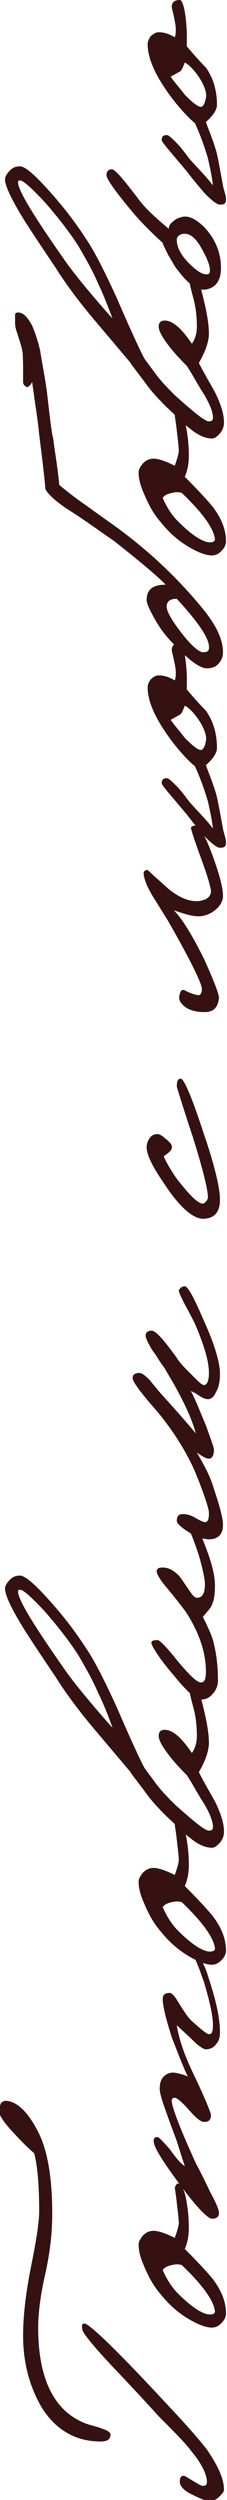 <?xml version="1.0" encoding="utf-8"?>
<!-- Generator: Adobe Illustrator 17.1.0, SVG Export Plug-In . SVG Version: 6.00 Build 0)  -->
<!DOCTYPE svg PUBLIC "-//W3C//DTD SVG 1.1//EN" "http://www.w3.org/Graphics/SVG/1.1/DTD/svg11.dtd">
<svg version="1.1" id="Layer_1" xmlns="http://www.w3.org/2000/svg" xmlns:xlink="http://www.w3.org/1999/xlink" x="0px" y="0px"
	 viewBox="0 0 22.6 248" enable-background="new 0 0 22.6 248" xml:space="preserve">
<g>
	<path fill="#351111" d="M0.5,208.4c1.1,0,2.2,1,3.2,2.9c1,1.8,1.5,4.6,1.5,8.3c0,1.8-0.2,3.8-0.7,6c-0.5,2.2-0.7,4-0.7,5.3
		c0,5.1,1.6,8.3,4.7,9.5c0.5,0.2,1.1,0.3,1.6,0.5c0.6,0.2,0.9,0.4,0.9,0.6c0,0.5-0.3,0.7-1,0.7c-2.4,0-4.4-1.1-5.8-3.3
		c-1.2-2-1.9-4.4-1.9-7.2c0-2.1,0.3-4.4,0.8-6.9c0.5-2.5,0.8-4.3,0.8-5.5c0-2.7-0.2-4.6-0.5-5.7c-0.6-0.5-1.4-1.3-2.4-2.4
		c-0.7-0.8-1.1-1.4-1.1-1.8c0-0.2,0.1-0.5,0.2-0.8C0.3,208.5,0.4,208.4,0.5,208.4z M8.4,230.5c0.5,0,3.4,2.8,8.5,8.3
		c1.8,1.9,3,3.3,3.7,4.2c1.1,1.6,1.7,2.9,1.7,4c0,0.2-0.2,0.4-0.5,0.7c-0.3,0.3-0.6,0.4-0.9,0.4c-0.4,0-0.9-0.2-1.7-0.6
		c-0.9-0.4-1.3-0.9-1.3-1.3c0-0.4,0.1-0.6,0.4-0.6c0.1,0,0.4,0.2,0.9,0.5c0.5,0.3,0.8,0.5,1,0.5c0.3,0,0.4-0.1,0.4-0.4
		c0-0.7-0.5-1.8-1.6-3.1c-0.6-0.8-1.7-1.9-3.2-3.4c-0.9-1-2.2-2.4-3.9-4.2c-2.5-2.6-3.7-4.1-3.7-4.4C8.1,230.6,8.2,230.5,8.4,230.5z
		"/>
	<path fill="#351111" d="M17.7,216.6c0.3,0,0.6,0.5,0.8,1.4c0.2,1,0.3,2,0.3,3c0,0.7-0.1,1.4-0.4,2.1c1.5,1.5,2.4,2.5,2.8,3
		c0.9,1.2,1.3,2.3,1.3,3.4c0,0.4-0.2,0.7-0.5,1c-0.3,0.3-0.6,0.4-0.9,0.4c-0.6,0-1.4-0.3-2.4-0.9c-1-0.6-1.9-1.4-2.7-2.4
		c-0.7-0.8-1.2-1.7-1.7-2.9c-0.4-0.9-0.5-1.6-0.5-2c0-0.3,0.1-0.5,0.4-0.9c0.3-0.3,0.6-0.5,1.1-0.5c0.4,0,1.1,0.2,2.1,0.7
		c0.1-0.3,0.3-0.8,0.4-1.4c0-0.5-0.1-1.2-0.2-2.1c-0.1-0.9-0.2-1.4-0.2-1.5C17.5,216.8,17.6,216.6,17.7,216.6z M18.1,224.7
		c-0.3-0.1-0.6-0.1-1,0c-0.5,0.1-0.8,0.3-0.9,0.5c0.4,0.9,0.9,1.7,1.5,2.3c1.4,1.4,2.5,2.1,3.2,2.1c0.3,0,0.5-0.1,0.5-0.3
		C21.3,228.3,20.3,226.8,18.1,224.7z"/>
	<path fill="#351111" d="M19,193c0.2,0,0.4,0.3,0.8,1s0.7,1.3,0.9,2c0.8,2.4,1.2,4.2,1.2,5.6c0,0.5-0.1,0.9-0.4,1.2
		c-0.2,0.3-0.6,0.5-1,0.5c-0.2,0-0.7-0.3-1.3-0.9c-0.5-0.5-1.1-1-1.6-1.5c0.2,1.3,0.7,2.8,1.5,4.5c1.3,2.7,1.9,4.2,1.9,4.4
		c0,0.5-0.2,0.7-0.7,0.7c-0.3,0-0.8-0.4-1.5-1.2c-0.7-0.8-1.2-1.2-1.4-1.2c-0.2,0-0.3,0.1-0.3,0.3c0,0.6,0.8,2.7,2.4,6.2
		c0.1,0.2,0.6,1.1,1.4,2.8c0.6,1.1,0.9,1.8,0.9,2.1c0,0.4-0.2,0.6-0.7,0.6c-0.4,0-1.5-1.1-3.2-3.4s-2.6-3.7-2.6-4.3
		c0-0.3,0.1-0.4,0.4-0.4c0.1,0,0.5,0.4,1.2,1.2c0.7,1,1.2,1.5,1.5,1.7c0,0-0.3-0.9-0.8-2.5c-0.1-0.3-0.5-1.3-1.1-3
		c-0.4-1.1-0.6-1.8-0.6-2.2c0-0.5,0.1-0.9,0.4-1.2s0.6-0.4,1-0.4c0.6,0.1,1,0.2,1.4,0.4c-0.4-0.8-0.9-2.1-1.6-3.9
		c-0.6-1.9-0.9-3.1-0.9-3.8c0-0.4,0.2-0.6,0.7-0.6c0.2,0,0.5,0.3,0.9,1c0.5,0.8,0.9,1.4,1.2,1.7c1,0.9,1.6,1.4,1.8,1.4
		c0.3,0,0.4-0.3,0.4-0.9c0-0.9-0.3-2.3-0.9-4.3c-0.2-0.5-0.4-1.2-0.8-2.1c-0.3-0.8-0.5-1.2-0.5-1.2C18.7,193.1,18.8,193,19,193z"/>
	<path fill="#351111" d="M17.7,180.6c0.3,0,0.6,0.5,0.8,1.4c0.2,1,0.3,2,0.3,3c0,0.7-0.1,1.4-0.4,2.1c1.5,1.5,2.4,2.5,2.8,3
		c0.9,1.2,1.3,2.3,1.3,3.4c0,0.4-0.2,0.7-0.5,1c-0.3,0.3-0.6,0.4-0.9,0.4c-0.6,0-1.4-0.3-2.4-0.9c-1-0.6-1.9-1.4-2.7-2.4
		c-0.7-0.8-1.2-1.7-1.7-2.9c-0.4-0.9-0.5-1.6-0.5-2c0-0.3,0.1-0.5,0.4-0.9c0.3-0.3,0.6-0.5,1.1-0.5c0.4,0,1.1,0.2,2.1,0.7
		c0.1-0.3,0.3-0.8,0.4-1.4c0-0.5-0.1-1.2-0.2-2.1c-0.1-0.9-0.2-1.4-0.2-1.5C17.5,180.8,17.6,180.6,17.7,180.6z M18.1,188.7
		c-0.3-0.1-0.6-0.1-1,0c-0.5,0.1-0.8,0.3-0.9,0.5c0.4,0.9,0.9,1.7,1.5,2.3c1.4,1.4,2.5,2.1,3.2,2.1c0.3,0,0.5-0.1,0.5-0.3
		C21.3,192.3,20.3,190.8,18.1,188.7z"/>
	<path fill="#351111" d="M2,156.3c0.4,0,1.2,0.6,2.4,1.9c1.4,1.5,2.8,3.2,4.1,5.2c0.9,1.3,1.9,3.3,3.1,5.9c1.6,3.7,2.6,5.8,2.8,6.1
		s0.6,0.8,1.1,1.5c0.6,0.8,1.3,1.5,1.9,2.1c1.9,1.7,3,2.6,3.4,2.6c0.3,0,0.4-0.1,0.4-0.4c0-0.5-0.3-1.3-0.9-2.3
		c-0.6-0.9-1.1-1.9-1.7-2.8c-0.3-0.3-0.8-0.8-1.4-1.5c-0.9-1.1-1.4-1.9-1.4-2.4c0-0.4,0.2-0.6,0.6-0.6c0.8,0,1.7,0.8,2.7,2.3
		c0.3-0.4,0.5-1,0.5-1.7c0-0.9-0.1-2-0.4-3c-0.3-1.1-0.4-1.7-0.4-2s0.2-0.4,0.6-0.4c0.1,0,0.4,0.8,0.8,2.4c0.4,1.6,0.6,2.8,0.6,3.7
		c0,0.7-0.3,1.7-1,2.9c0.5,1,1.1,2,1.6,2.9c0.6,1.2,0.9,2.2,0.9,3c0,0.5-0.2,0.9-0.5,1.2c-0.3,0.3-0.5,0.4-0.7,0.4
		c-0.6,0-1.4-0.3-2.2-1c-0.2-0.1-0.9-0.8-2.3-2.1c-0.6-0.6-1.3-1.3-1.9-2.1c-1.1-1.5-1.7-2.2-1.7-2.3c-1.1-1.3-2.2-2.6-3.3-3.9
		c-1.8-2.1-3.2-4-4.2-5.6c-1.9-2.8-3-4.5-3.3-5c-1.1-1.8-1.7-3.1-1.7-3.7c0-0.3,0.2-0.6,0.5-0.9C1.3,156.4,1.6,156.3,2,156.3z
		 M2,157.7c-0.2,0-0.2,0.1-0.2,0.2c0,0.8,1.6,3.4,4.7,7.8c0.7,1,2.2,2.9,4.7,5.7c-0.6-1.7-1.1-2.8-1.4-3.4c-0.6-1.4-1.3-2.6-2-3.8
		c-0.9-1.4-2-2.8-3.3-4.3C3.1,158.4,2.3,157.7,2,157.7z"/>
	<path fill="#351111" d="M19,150.9c0.4,0,0.9,1,1.6,2.9c0.6,1.6,0.8,2.7,0.8,3.5c0,0.9-0.1,1.6-0.4,2.1c-0.1,0.2-0.4,0.5-0.8,1
		c0.6,1.2,1,2.1,1.1,2.7c0.2,0.8,0.4,2,0.4,3.6c0,0.5-0.2,1-0.5,1.3c-0.3,0.4-0.7,0.6-1.2,0.6c-0.5,0-1.4-0.8-2.7-2.4
		c-1.3-1.5-2-2.6-2.2-3.1c-0.1-0.3,0.1-0.4,0.6-0.4c0.2,0,0.9,0.7,2,2.1c1.2,1.4,1.9,2.1,2.3,2.1c0.4,0,0.5-0.4,0.5-1.1
		c0-1.9-0.7-3.9-2-5.9c-0.3-0.4-0.9-1.2-1.9-2.4c-0.7-0.8-1-1.4-1-1.6c0-0.3,0.2-0.4,0.6-0.4c0.6,0,1.1,0.3,1.6,0.8
		c0.2,0.2,0.5,0.7,1,1.4c0.3,0.5,0.6,0.8,0.8,0.8c0.6,0,0.8-0.5,0.8-1.4c0-0.4-0.2-1.4-0.6-2.8c-0.1-0.3-0.3-0.9-0.6-1.7
		c-0.3-0.7-0.4-1.1-0.4-1.2C18.7,151,18.8,150.9,19,150.9z"/>
	<path fill="#351111" d="M18.4,127.6c0.3,0,0.9,1.1,1.8,3.2c1.2,2.6,1.7,4.4,1.7,5.5c0,0.7-0.1,1.3-0.4,1.8
		c-0.2,0.5-0.5,0.7-0.8,0.7c-0.2,0-0.5-0.1-0.8-0.3c-0.3-0.2-0.6-0.4-0.9-0.5c0.5,0.9,0.9,2,1.5,3.4c0.5,1.4,0.8,2.2,0.8,2.4
		c0,0.6-0.2,0.9-0.5,0.9c-0.3,0-0.6-0.2-1.2-0.6c0.7,1.2,1.3,2.3,1.6,3.3c0.6,1.8,1,3.1,1,3.9c0,0.9-0.5,1.4-1.4,1.4
		c-0.5,0-1.2-0.2-2-0.7c-0.8-0.5-1.2-0.9-1.2-1.1c0-0.5,0.2-0.7,0.6-0.7c0.4,0,0.8,0.1,1.3,0.4c0.5,0.3,0.8,0.4,0.9,0.4
		c0.3,0,0.4-0.3,0.4-0.9c0-0.3-0.2-1-0.6-2.1c-0.4-1.1-0.8-2.1-1.2-2.9c-1-2-2.3-3.9-3.8-5.6c-1.4-1.6-2-2.5-2-2.8
		c0-0.3,0.2-0.5,0.7-0.5c0.2,0,0.5,0.2,1,0.7c0.3,0.4,0.6,0.7,0.9,1.1c0.8,0.9,2.1,2.3,3.7,4.2c-0.5-1.8-1.6-4-3.2-6.6
		c-0.4-0.5-0.7-1.1-1.1-1.6c-0.5-0.8-0.7-1.3-0.7-1.5c0-0.3,0.2-0.5,0.6-0.5c0.4,0,1.2,0.9,2.5,2.7c0.3,0.5,0.8,1,1.5,1.7
		c0.6,0.6,1,1,1.2,1c0.3,0,0.5-0.4,0.5-1.2c0-1.2-0.5-2.8-1.4-4.9c-0.1-0.2-0.4-0.8-1-1.9c-0.4-0.8-0.6-1.2-0.6-1.4
		C17.9,127.8,18.1,127.6,18.4,127.6z"/>
	<path fill="#351111" d="M18,107c0.3,0,1.1,1.8,2.3,5.5c1.1,3.2,1.6,5.4,1.6,6.5c0,1.3-0.6,1.9-1.7,1.9c-1,0-2.4-1.2-4-3.7
		c-1.1-1.6-1.6-2.7-1.6-3.4c0-0.3,0.1-0.6,0.3-0.9s0.5-0.4,0.8-0.4c0.1,0,0.4,0.1,0.7,0.4c0.4,0.3,0.7,0.6,0.7,0.8
		c0.1,0.3-0.2,0.6-0.8,1c0.2,0.5,0.6,1.2,1.2,2.1c1.3,1.7,2.2,2.6,2.7,2.6c0.1,0,0.2-0.1,0.3-0.2c0.1-0.1,0.2-0.3,0.2-0.4
		c0-0.8-0.5-2.8-1.5-6c-1.1-3.3-1.6-5-1.6-5C17.6,107.3,17.7,107,18,107z"/>
	<path fill="#351111" d="M19.4,81.9c0.4,0,1,0.9,1.7,2.8s1.1,3.3,1.1,4.2c0,0.5-0.3,1-0.8,1.4c-0.5,0.4-1.1,0.6-1.6,0.6
		c-0.8,0-1.6-0.3-2.5-0.6c0.9,0.9,1.9,2.6,3,4.8c1,2.2,1.5,3.5,1.5,3.9c-0.1,0.9-0.5,1.4-1.4,1.4c-0.7,0-1.3-0.1-1.8-0.4
		c-0.6-0.4-0.9-0.8-0.7-1.4c0.1-0.4,0.3-0.5,0.6-0.3c0.2,0.1,0.6,0.3,1.1,0.4c0.3,0.1,0.5-0.1,0.5-0.6c0-0.5-1.1-2.8-3.4-6.8
		c-0.5-0.8-1-1.6-1.5-2.4c-0.6-1-0.9-1.8-0.9-2.3c0-0.1,0-0.1,0.1-0.2c0.1-0.1,0.2-0.1,0.3-0.1c0.4,0.4,1.1,1,2.1,1.9
		c1,0.8,1.9,1.2,2.8,1.2c0.3,0,0.6-0.1,0.9-0.2c0.3-0.2,0.5-0.4,0.5-0.8c0-0.3-0.3-1.4-1-3.3c-0.7-1.9-1-2.9-1-3
		C19.1,82,19.2,81.9,19.4,81.9z"/>
	<path fill="#351111" d="M17.9,63.8c0.3,0,0.6,1.1,0.7,3.2v1.4c0.6,0.7,1.2,1.4,1.9,2.1c0.7,1,1.1,2.2,1.1,3.7
		c0,0.5-0.4,1.1-1.1,1.7c0.2,0.6,0.6,1.5,1,2.8c0.2,0.7,0.4,1.9,0.7,3.5c0,0.1,0.1,0.4,0.2,0.8c0.1,0.3,0.1,0.5,0.1,0.6
		c0,0.4-0.2,0.5-0.6,0.5c-0.3,0-0.8-0.4-1.5-1.1c-0.6-0.7-1.2-1.4-1.8-2.2c-1.6-1.9-2.5-2.9-2.5-3.1c0-0.4,0.2-0.5,0.5-0.5
		c0.2,0,0.5,0.3,1,0.8s0.9,1.1,1.3,1.6c1,1.1,1.8,1.9,2.3,2.6c-0.1-0.9-0.3-1.8-0.5-2.7c-0.3-1-0.7-2.2-1.3-3.5
		c-0.4-0.3-1.1-1-2-2.1c-1.8-2.3-2.7-4.2-2.7-5.7c0-0.3,0.1-0.5,0.3-0.8c0.2-0.2,0.5-0.4,0.8-0.4c0.6,0,1.1,0.2,1.6,0.5
		c0.1-0.3,0.1-0.5,0.1-0.8c0-0.4-0.1-0.8-0.2-1.3s-0.2-0.8-0.2-0.9C17.1,64,17.4,63.8,17.9,63.8z M18.4,70c-0.2,0.5-0.3,0.8-0.5,0.9
		L17,71.4c0.3,0.5,0.8,1,1.4,1.8c0.8,0.8,1.3,1.2,1.6,1.2c0.2,0,0.4-0.3,0.5-0.9c0.1-0.4-0.1-1.1-0.6-1.9S18.8,70.2,18.4,70z"/>
	<path fill="#351111" d="M1.8,31c0.5,0,0.9,0.4,1.4,1.3C3.5,33,3.8,33.9,4,34.8c0.2,1.3,0.5,2.7,0.7,4.3c0.3,2.7,0.5,4.2,0.6,4.4
		c0.1,1,0.4,2.5,0.6,4.6c0.7,0.6,1.6,1.3,2.9,2.2c1.5,1.1,2.7,1.9,3.6,2.6c2.9,2.2,5.5,4.7,7.8,7.5c1.3,1.6,2,3,2,4.3
		c0,0.5-0.2,0.9-0.5,1.2c-0.3,0.3-0.7,0.4-1.1,0.4c-0.7,0-1.8-0.8-3.4-2.5c-0.7-0.7-1.3-1.5-1.8-2.4s-0.8-1.5-0.8-1.9
		c0-1,0.6-1.5,1.9-1.5c-1-1-2.7-2.4-5.1-4.3c-1.6-1.1-3.1-2.2-4.7-3.2c-1.5-1-2.2-1.8-2.2-2.1c0-0.4-0.2-2.1-0.6-5.3
		c-0.1-1.2-0.4-3-0.7-5.2c-0.1,0.2-0.2,0.3-0.4,0.5c-0.1,0-0.2,0-0.3-0.1c-0.1-0.1-0.2-0.2-0.2-0.4c0-1.8,0-2.9-0.1-3.2
		c-0.1-0.5-0.3-1-0.5-1.7c-0.2-0.5-0.2-0.9-0.2-1.1c0-0.8,0-1,0-0.7C1.5,31.1,1.6,31,1.8,31z M17.6,59.4c-0.6,0-0.9,0.2-1,0.6
		c-0.1,0.5,0.4,1.4,1.4,2.7c1,1.3,1.8,2,2.2,2c0.4,0,0.6-0.1,0.6-0.4C20.9,63.4,19.8,61.8,17.6,59.4z"/>
	<path fill="#351111" d="M17.7,40.8c0.3,0,0.6,0.5,0.8,1.4c0.2,1,0.3,2,0.3,3c0,0.7-0.1,1.4-0.4,2.1c1.5,1.5,2.4,2.5,2.8,3
		c0.9,1.2,1.3,2.3,1.3,3.4c0,0.4-0.2,0.7-0.5,1c-0.3,0.3-0.6,0.4-0.9,0.4c-0.6,0-1.4-0.3-2.4-0.9c-1-0.6-1.9-1.4-2.7-2.4
		c-0.7-0.8-1.2-1.7-1.7-2.9c-0.4-0.9-0.5-1.6-0.5-2c0-0.3,0.1-0.5,0.4-0.9c0.3-0.3,0.6-0.5,1.1-0.5c0.4,0,1.1,0.2,2.1,0.7
		c0.1-0.3,0.3-0.8,0.4-1.4c0-0.5-0.1-1.2-0.2-2.1c-0.1-0.9-0.2-1.4-0.2-1.5C17.5,41,17.6,40.8,17.7,40.8z M18.1,48.9
		c-0.3-0.1-0.6-0.1-1,0c-0.5,0.1-0.8,0.3-0.9,0.5c0.4,0.9,0.9,1.7,1.5,2.3c1.4,1.4,2.5,2.1,3.2,2.1c0.3,0,0.5-0.1,0.5-0.3
		C21.3,52.5,20.3,51,18.1,48.9z"/>
	<path fill="#351111" d="M2,16.5c0.4,0,1.2,0.6,2.4,1.9c1.4,1.5,2.8,3.2,4.1,5.2c0.9,1.3,1.9,3.3,3.1,5.9c1.6,3.7,2.6,5.8,2.8,6.1
		s0.6,0.8,1.1,1.5c0.6,0.8,1.3,1.5,1.9,2.1c1.9,1.7,3,2.6,3.4,2.6c0.3,0,0.4-0.1,0.4-0.4c0-0.5-0.3-1.3-0.9-2.3
		c-0.6-0.9-1.1-1.9-1.7-2.8c-0.3-0.3-0.8-0.8-1.4-1.5c-0.9-1.1-1.4-1.9-1.4-2.4c0-0.4,0.2-0.6,0.6-0.6c0.8,0,1.7,0.8,2.7,2.3
		c0.3-0.4,0.5-1,0.5-1.7c0-0.9-0.1-2-0.4-3c-0.3-1.1-0.4-1.7-0.4-2s0.2-0.4,0.6-0.4c0.1,0,0.4,0.8,0.8,2.4c0.4,1.6,0.6,2.8,0.6,3.7
		c0,0.7-0.3,1.7-1,2.9c0.5,1,1.1,2,1.6,2.9c0.6,1.2,0.9,2.2,0.9,3c0,0.5-0.2,0.9-0.5,1.2c-0.3,0.3-0.5,0.4-0.7,0.4
		c-0.6,0-1.4-0.3-2.2-1c-0.2-0.1-0.9-0.8-2.3-2.1c-0.6-0.6-1.3-1.3-1.9-2.1C13.6,36.8,13,36.1,13,36c-1.1-1.3-2.2-2.6-3.3-3.9
		c-1.8-2.1-3.2-4-4.2-5.6c-1.9-2.8-3-4.5-3.3-5c-1.1-1.8-1.7-3.1-1.7-3.7c0-0.3,0.2-0.6,0.5-0.9C1.3,16.6,1.6,16.5,2,16.5z M2,17.9
		c-0.2,0-0.2,0.1-0.2,0.2c0,0.8,1.6,3.4,4.7,7.8c0.7,1,2.2,2.9,4.7,5.7c-0.6-1.6-1.1-2.8-1.4-3.4c-0.6-1.4-1.3-2.6-2-3.8
		c-0.9-1.4-2-2.8-3.3-4.3C3.1,18.6,2.3,17.9,2,17.9z"/>
	<path fill="#351111" d="M11.1,16.8c0.3-0.1,1.2,1,2.8,3.1c0.6,0.8,1.6,1.7,2.9,2.8c0-0.2,0.1-0.5,0.4-0.7c0.3-0.3,0.6-0.4,1-0.5
		c0.6-0.1,1.3,0.2,2.2,1.1c1,1.1,1.6,2.4,1.6,4c0,1.2-0.5,1.9-1.4,2.1c-0.8,0.2-1.8-0.4-2.9-1.9c-0.3-0.3-0.5-0.8-0.9-1.4
		c-0.4-0.8-0.6-1.2-0.6-1.3c-1.3-1.2-2.4-2.3-3.2-3.3c-1.6-1.9-2.4-3.1-2.4-3.4C10.6,17,10.8,16.8,11.1,16.8z M18.2,23.2
		c-0.4,0.1-0.6,0.3-0.6,0.6c0,0.7,0.4,1.5,1.2,2.3c0.8,0.8,1.4,1.2,1.9,1.1c0.1,0,0.2-0.1,0.2-0.4c0-0.5-0.3-1.2-0.8-2.1
		C19.5,23.6,18.9,23.1,18.2,23.2z"/>
	<path fill="#351111" d="M17.9,0c0.3,0,0.6,1.1,0.7,3.2v1.4c0.6,0.7,1.2,1.4,1.9,2.1c0.7,1,1.1,2.2,1.1,3.7c0,0.5-0.4,1.1-1.1,1.7
		c0.2,0.6,0.6,1.5,1,2.8c0.2,0.7,0.4,1.9,0.7,3.5c0,0.1,0.1,0.4,0.2,0.8c0.1,0.3,0.1,0.5,0.1,0.6c0,0.4-0.2,0.5-0.6,0.5
		c-0.3,0-0.8-0.4-1.5-1.1c-0.6-0.7-1.2-1.4-1.8-2.2c-1.6-1.9-2.5-2.9-2.5-3.1c0-0.4,0.2-0.5,0.5-0.5c0.2,0,0.5,0.3,1,0.8
		s0.9,1.1,1.3,1.6c1,1.1,1.8,1.9,2.3,2.6c-0.1-0.9-0.3-1.8-0.5-2.7c-0.3-1-0.7-2.2-1.3-3.5c-0.4-0.3-1.1-1-2-2.1
		c-1.8-2.3-2.7-4.2-2.7-5.7c0-0.3,0.1-0.5,0.3-0.8c0.2-0.2,0.5-0.4,0.8-0.4c0.6,0,1.1,0.2,1.6,0.5c0.1-0.3,0.1-0.5,0.1-0.8
		c0-0.4-0.1-0.8-0.2-1.3s-0.2-0.8-0.2-0.9C17.1,0.2,17.4,0,17.9,0z M18.4,6.2c-0.2,0.5-0.3,0.8-0.5,0.9L17,7.6
		c0.3,0.5,0.8,1,1.4,1.8c0.8,0.8,1.3,1.2,1.6,1.2c0.2,0,0.4-0.3,0.5-0.9c0.1-0.4-0.1-1.1-0.6-1.9S18.8,6.4,18.4,6.2z"/>
</g>
</svg>
